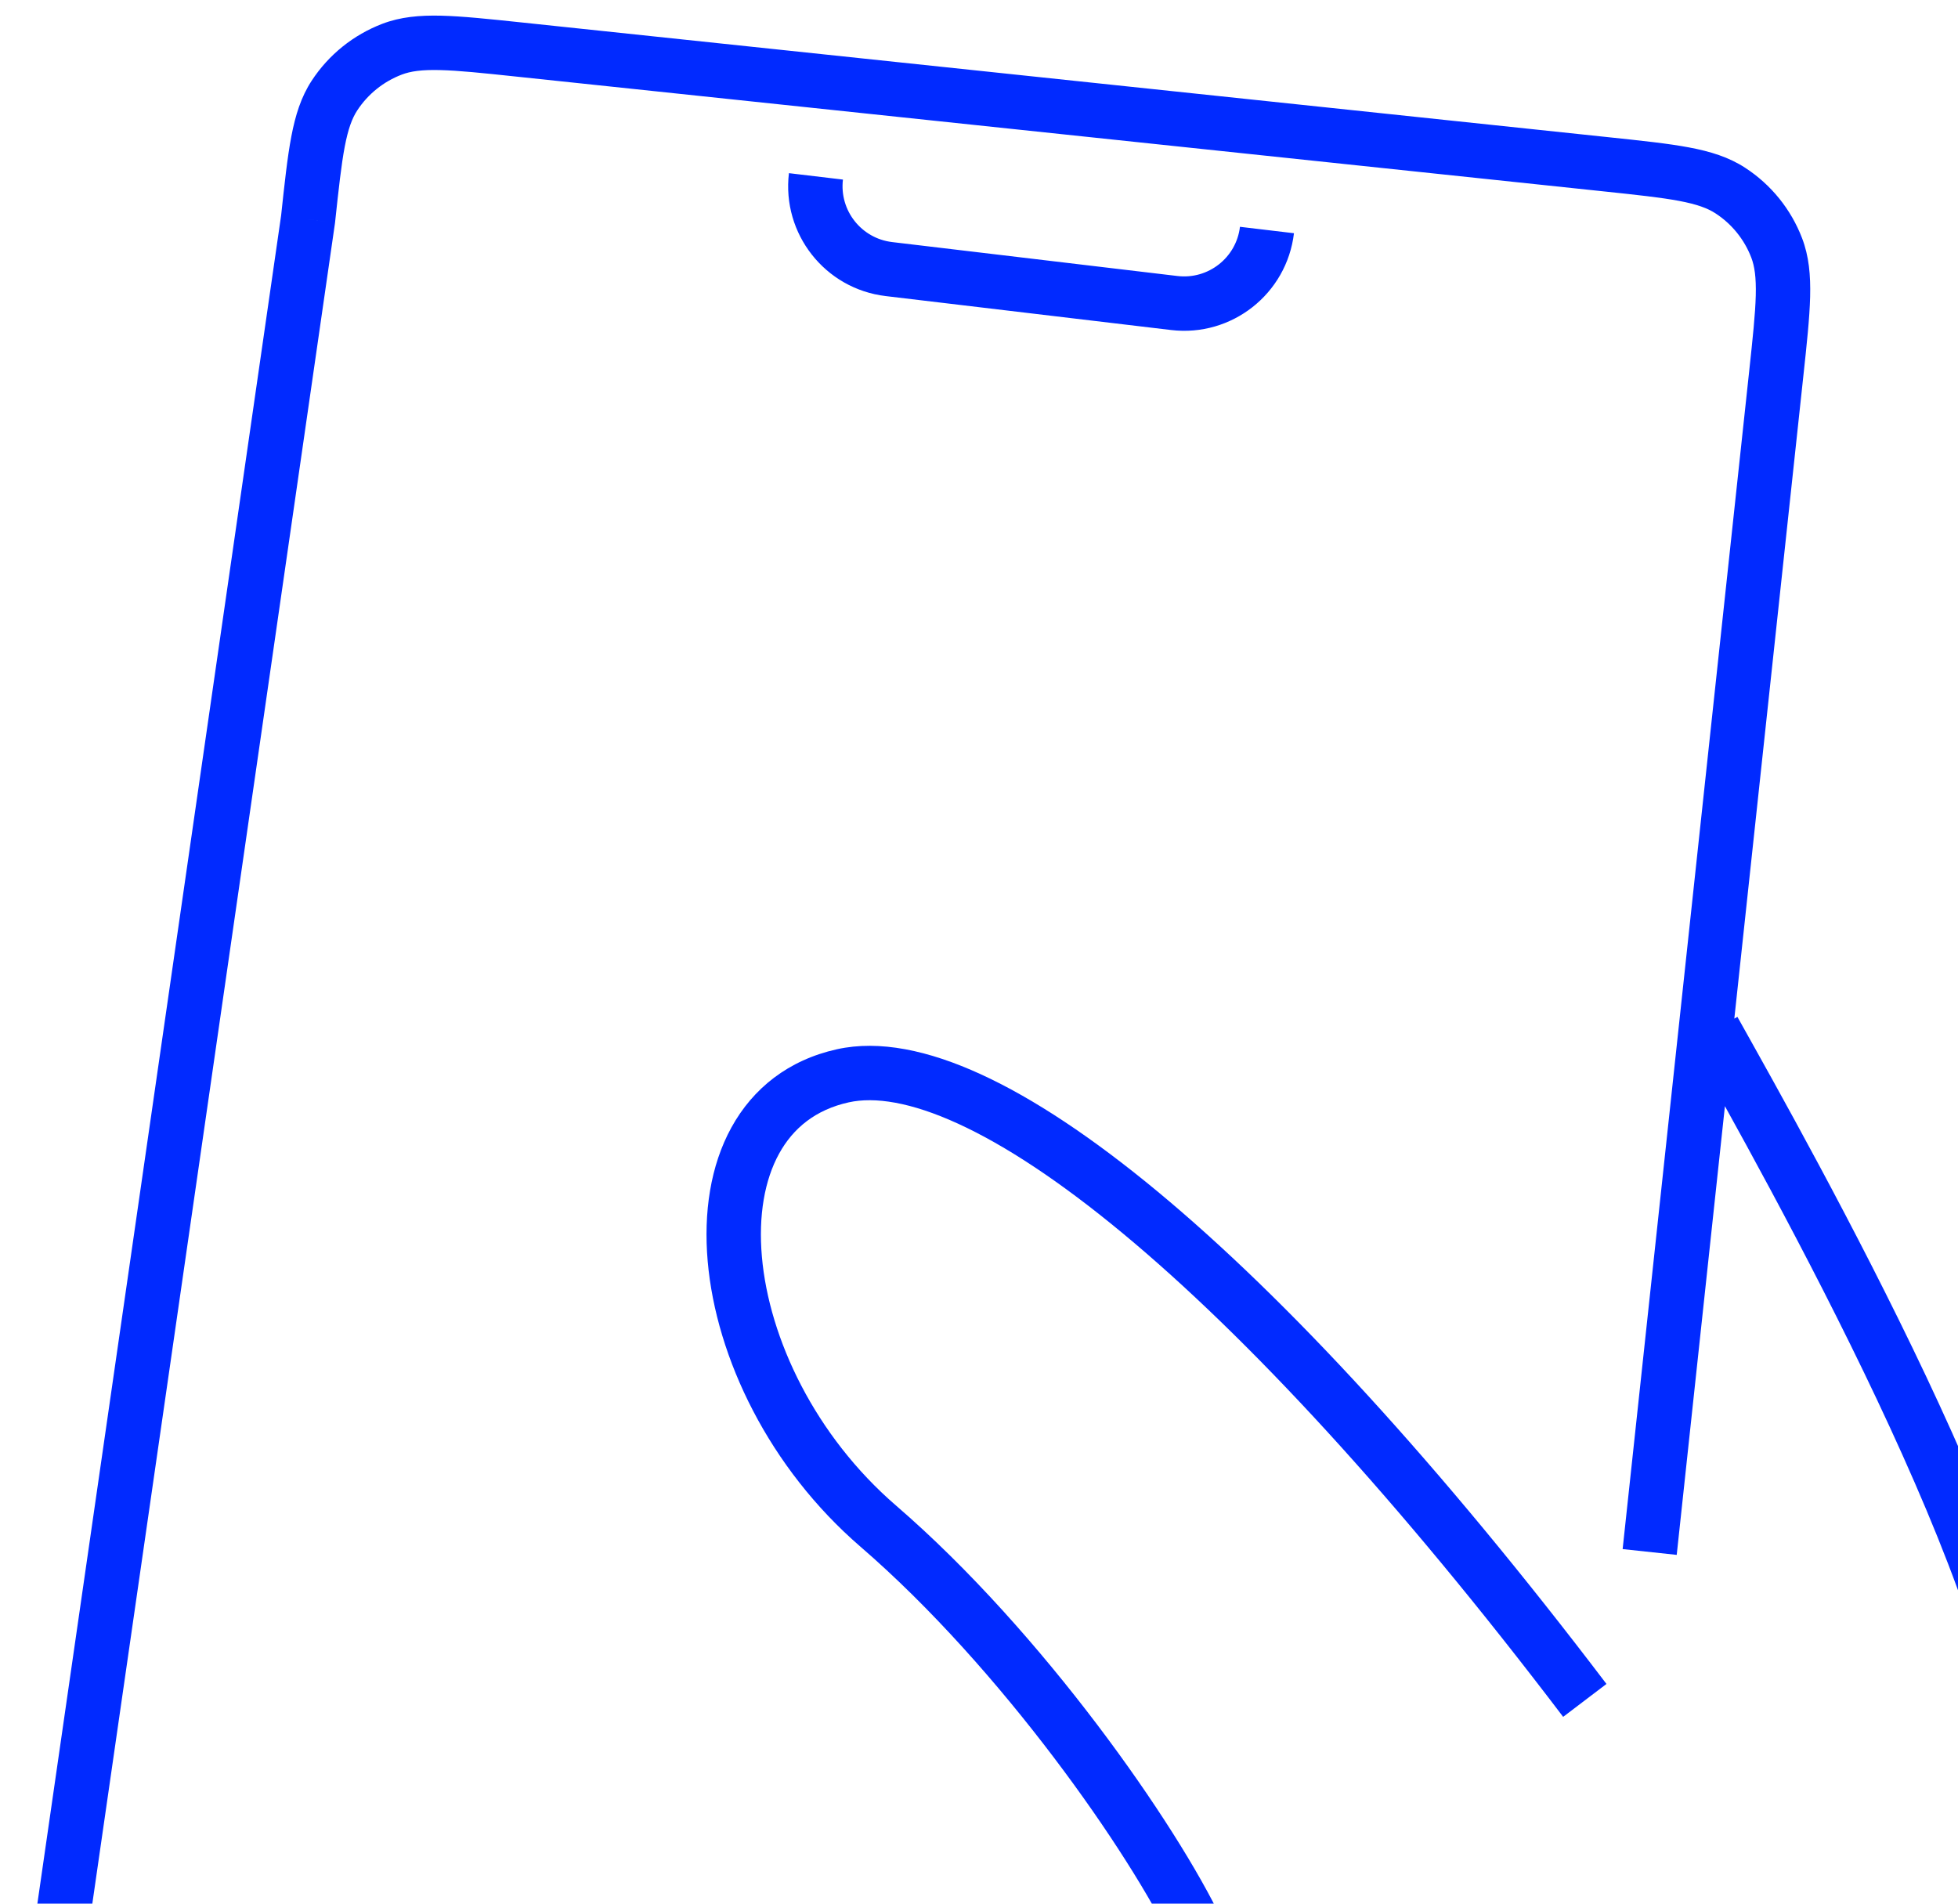 <svg width="108" height="105" viewBox="0 0 108 105" fill="none" xmlns="http://www.w3.org/2000/svg">
<path d="M28.622 2.731L28.78 1.239L28.78 1.239L28.622 2.731ZM88.591 9.063L88.434 10.554L88.591 9.063ZM16.992 12.092L18.477 12.307L18.48 12.28L18.483 12.253L16.992 12.092ZM95.435 10.507L96.251 9.248L96.251 9.248L95.435 10.507ZM97.972 20.642L99.463 20.802L99.463 20.802L97.972 20.642ZM97.997 13.669L96.597 14.206L96.597 14.206L97.997 13.669ZM21.625 2.714L21.09 1.312L21.625 2.714ZM18.448 5.271L19.704 6.092L19.704 6.092L18.448 5.271ZM48.447 84.181L47.467 85.316L48.447 84.181ZM46.492 59.338L46.167 57.873L46.492 59.338ZM64.771 16.713L64.594 18.203L64.771 16.713ZM49.032 14.841L49.209 13.352L49.032 14.841ZM28.465 4.223L88.434 10.554L88.749 7.571L28.78 1.239L28.465 4.223ZM3.381 116.852L18.477 12.307L15.507 11.878L0.412 116.423L3.381 116.852ZM88.434 10.554C90.297 10.751 91.605 10.89 92.616 11.081C93.61 11.269 94.187 11.485 94.619 11.765L96.251 9.248C95.356 8.667 94.349 8.355 93.172 8.133C92.013 7.914 90.563 7.762 88.749 7.571L88.434 10.554ZM99.463 20.802C99.658 18.995 99.814 17.549 99.844 16.372C99.874 15.178 99.78 14.13 99.398 13.133L96.597 14.206C96.78 14.684 96.87 15.29 96.845 16.297C96.819 17.322 96.68 18.625 96.481 20.482L99.463 20.802ZM94.619 11.765C95.521 12.35 96.213 13.205 96.597 14.206L99.398 13.133C98.787 11.538 97.685 10.178 96.251 9.248L94.619 11.765ZM28.78 1.239C26.966 1.048 25.516 0.894 24.336 0.865C23.139 0.837 22.089 0.931 21.09 1.312L22.16 4.115C22.642 3.931 23.253 3.84 24.264 3.865C25.294 3.889 26.602 4.026 28.465 4.223L28.78 1.239ZM18.483 12.253C18.683 10.396 18.824 9.093 19.016 8.085C19.206 7.095 19.423 6.522 19.704 6.092L17.193 4.45C16.608 5.344 16.294 6.349 16.07 7.522C15.849 8.678 15.695 10.124 15.501 11.932L18.483 12.253ZM21.09 1.312C19.493 1.922 18.128 3.02 17.193 4.45L19.704 6.092C20.292 5.192 21.152 4.5 22.16 4.115L21.09 1.312ZM96.481 20.482L89.502 85.443L92.485 85.763L99.463 20.802L96.481 20.482ZM67.412 105.923C64.904 100.639 57.532 90.039 49.427 83.045L47.467 85.316C55.248 92.031 62.367 102.292 64.701 107.21L67.412 105.923ZM49.427 83.045C44.966 79.196 42.418 73.84 42.024 69.307C41.827 67.045 42.173 65.087 42.973 63.633C43.75 62.22 44.992 61.206 46.816 60.802L46.167 57.873C43.482 58.468 41.528 60.035 40.344 62.187C39.182 64.299 38.802 66.892 39.035 69.568C39.5 74.911 42.439 80.978 47.467 85.316L49.427 83.045ZM46.816 60.802C48.238 60.488 50.23 60.781 52.847 61.98C55.439 63.167 58.484 65.17 61.922 68.02C68.796 73.716 77.069 82.647 86.221 94.697L88.61 92.882C79.382 80.732 70.951 71.606 63.837 65.71C60.281 62.764 57.011 60.587 54.097 59.252C51.208 57.929 48.503 57.356 46.167 57.873L46.816 60.802ZM93.214 57.55C95.246 61.189 99.659 69.011 103.521 77.18C105.452 81.266 107.232 85.41 108.504 89.14C109.79 92.912 110.502 96.105 110.423 98.347L113.421 98.452C113.52 95.636 112.652 92.01 111.344 88.172C110.021 84.293 108.189 80.036 106.233 75.898C102.321 67.622 97.858 59.712 95.833 56.088L93.214 57.55ZM64.948 15.224L49.209 13.352L48.854 16.331L64.594 18.203L64.948 15.224ZM49.209 13.352C47.508 13.149 46.293 11.607 46.495 9.905L43.516 9.551C43.118 12.897 45.508 15.933 48.854 16.331L49.209 13.352ZM68.394 12.51C68.192 14.211 66.649 15.426 64.948 15.224L64.594 18.203C67.94 18.601 70.975 16.21 71.373 12.864L68.394 12.51Z" fill="#012AFF"/>
</svg>
